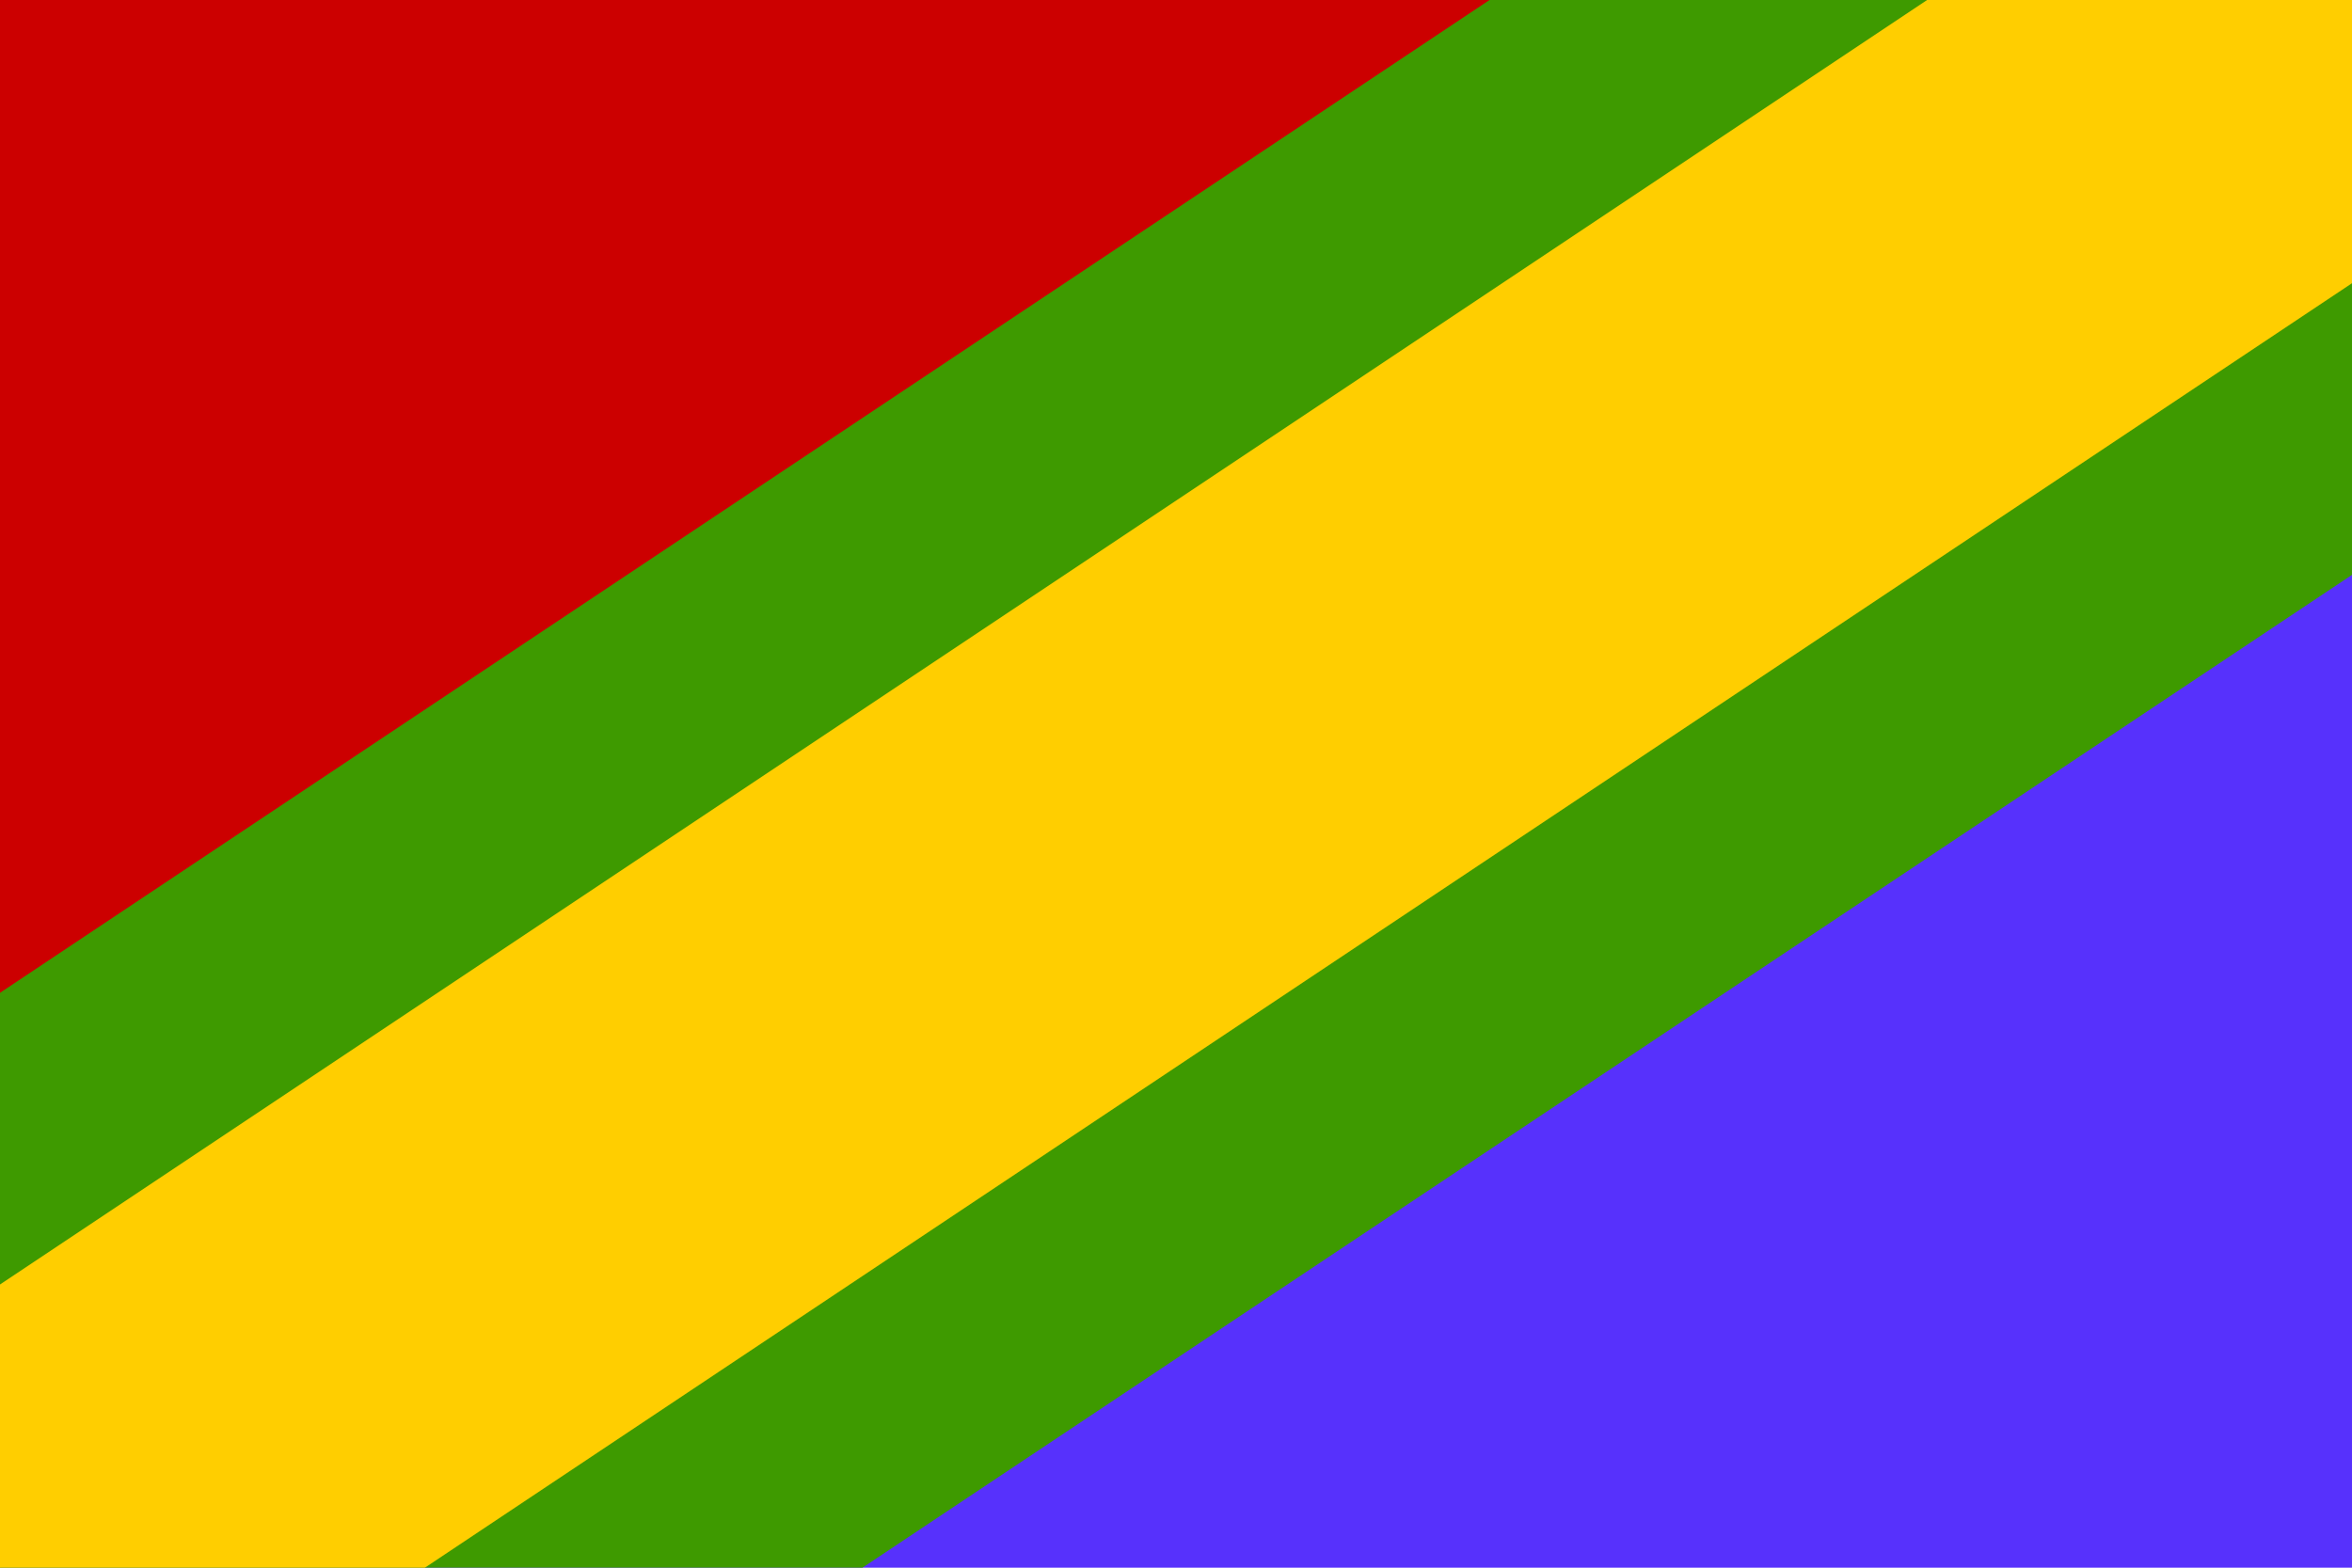<?xml version="1.0" encoding="utf-8" ?>
<svg baseProfile="full" height="100px" version="1.1" width="150px" xmlns="http://www.w3.org/2000/svg" xmlns:ev="http://www.w3.org/2001/xml-events" xmlns:xlink="http://www.w3.org/1999/xlink"><defs><clipPath id="mask0"><rect height="100" width="150" x="0" y="0" /></clipPath></defs><g clip-path="url(#mask0)"><path d="M0,100 L150,0 L150,100 z" fill="#5731fc" stroke="none" /><path d="M0,100 L150,0 L0,0 z" fill="#cc0000" stroke="none" /><line fill="none" stroke="#3e9a00" stroke-width="61.022" x1="0" x2="150" y1="100" y2="0" /><line fill="none" stroke="#ffce00" stroke-width="30.061" x1="0" x2="150" y1="100" y2="0" /></g><g id="empty" /></svg>